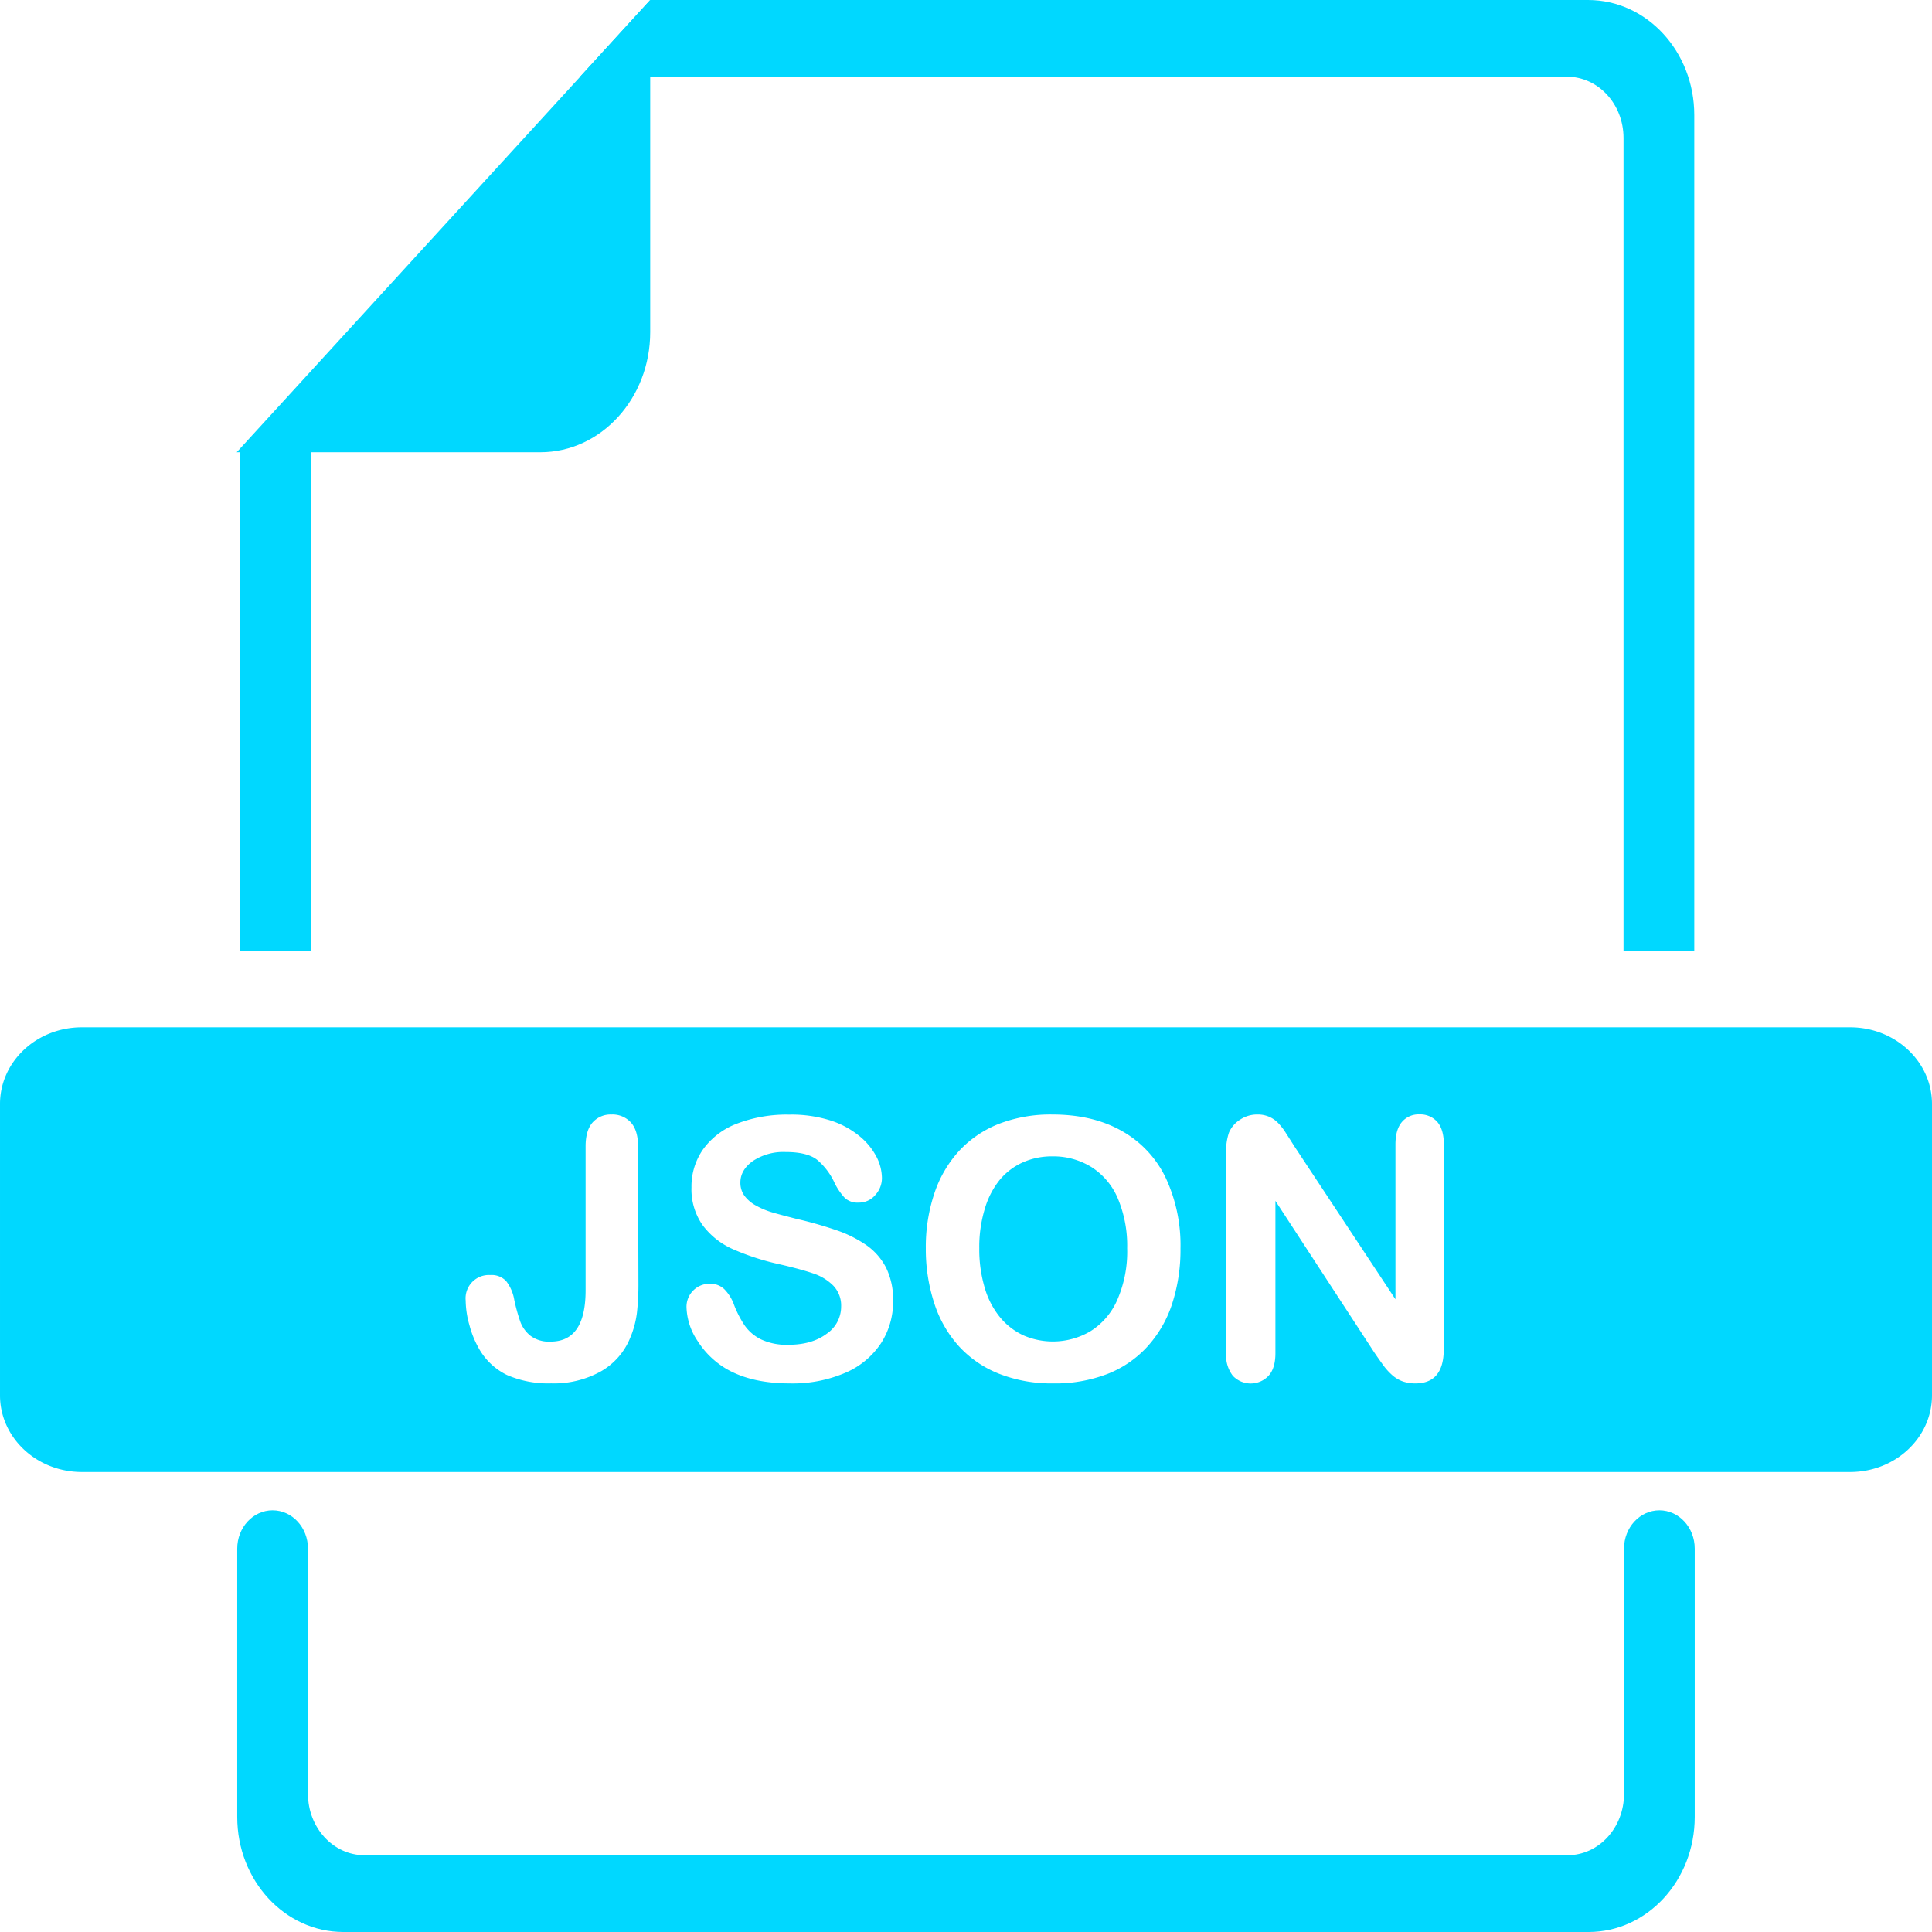 <svg width="512" height="512" xmlns="http://www.w3.org/2000/svg">
 <title/>

 <g>
  <title>background</title>
  <rect fill="none" id="canvas_background" height="402" width="582" y="-1" x="-1"/>
 </g>
 <g>
  <title>Layer 1</title>
  <path fill="#00d8ff" id="svg_1" d="m449,30.48l0,221.46l-18.75,0l0,-215.37c0,-9 -6.71,-16.25 -15,-16.25l-261.52,0l18.58,-20.32l248.56,0c15.53,0 28.13,13.65 28.13,30.48z"/>
  <polygon fill="#00d8ff" id="svg_2" points="82.412,99.35 82.412,251.94 63.662,251.94 63.662,119.87 82.412,99.35 "/>
  <path fill="#00d8ff" id="svg_3" d="m172.31,0l0,88c0,17.59 -13.05,31.85 -29.12,31.85l-80.46,0l18.75,-20.5l72.25,-79l18.58,-20.35z"/>
  <path fill="#00d8ff" id="svg_4" d="m490.31,272.25l-468.62,0c-12,0 -21.69,9.1 -21.69,20.32l0,77.21c0,11.22 9.71,20.32 21.69,20.32l468.62,0c12,0 21.69,-9.1 21.69,-20.32l0,-77.21c0,-11.22 -9.71,-20.32 -21.69,-20.32zm-321.12,67.66a66.92,66.92 0 0 1 -0.4,8a24.93,24.93 0 0 1 -1.8,6.67a18,18 0 0 1 -7.76,8.86a25.52,25.52 0 0 1 -13.16,3.17a27.35,27.35 0 0 1 -11.68,-2.2a17.16,17.16 0 0 1 -7.54,-7.15a25.73,25.73 0 0 1 -2.44,-6.06a24.67,24.67 0 0 1 -1,-6.53a6.18,6.18 0 0 1 6.54,-6.77a5.26,5.26 0 0 1 4.18,1.6a11.13,11.13 0 0 1 2.16,5a47.51,47.51 0 0 0 1.6,5.78a8.63,8.63 0 0 0 2.68,3.71a8.17,8.17 0 0 0 5.36,1.55q9.26,0 9.26,-13.58l0,-38.15c0,-2.81 0.61,-4.93 1.85,-6.34a6.37,6.37 0 0 1 5,-2.11a6.57,6.57 0 0 1 5.15,2.11c1.27,1.41 1.9,3.53 1.9,6.34l0.1,36.1zm64.27,16.09a21.33,21.33 0 0 1 -9.42,7.8a35.29,35.29 0 0 1 -14.71,2.82q-10.2,0 -16.83,-3.85a22.5,22.5 0 0 1 -7.63,-7.4a16.81,16.81 0 0 1 -2.94,-9a6.1,6.1 0 0 1 6.25,-6.16a5.32,5.32 0 0 1 3.74,1.41a11.24,11.24 0 0 1 2.61,4.18a27.23,27.23 0 0 0 2.84,5.5a11.52,11.52 0 0 0 4.3,3.65a16,16 0 0 0 7.29,1.43q6.19,0 10.08,-2.89a8.7,8.7 0 0 0 3.87,-7.22a7.62,7.62 0 0 0 -2.09,-5.57a13.46,13.46 0 0 0 -5.4,-3.26c-2.21,-0.75 -5.17,-1.55 -8.86,-2.4a65,65 0 0 1 -12.43,-4.04a20.1,20.1 0 0 1 -7.95,-6.35a16.53,16.53 0 0 1 -2.93,-10a17.11,17.11 0 0 1 3.1,-10.1a19.58,19.58 0 0 1 9,-6.79a36.76,36.76 0 0 1 13.81,-2.37a34.23,34.23 0 0 1 11,1.57a23.25,23.25 0 0 1 7.68,4.18a17.49,17.49 0 0 1 4.47,5.48a12.6,12.6 0 0 1 1.41,5.59a6.6,6.6 0 0 1 -1.77,4.49a5.62,5.62 0 0 1 -4.39,2a5,5 0 0 1 -3.64,-1.2a16.41,16.41 0 0 1 -2.71,-3.93a17.59,17.59 0 0 0 -4.51,-6.08q-2.62,-2.19 -8.46,-2.19a14.61,14.61 0 0 0 -8.72,2.38c-2.2,1.58 -3.31,3.48 -3.31,5.71a5.83,5.83 0 0 0 1.13,3.57a9.44,9.44 0 0 0 3.1,2.58a20.56,20.56 0 0 0 4,1.69c1.34,0.41 3.57,1 6.67,1.79a104.62,104.62 0 0 1 10.55,3a32.08,32.08 0 0 1 8,4a16.46,16.46 0 0 1 5.17,5.95a19.1,19.1 0 0 1 1.85,8.81a20.2,20.2 0 0 1 -3.22,11.22zm77.2,-10.57a31.27,31.27 0 0 1 -6.49,11.32a28.25,28.25 0 0 1 -10.62,7.34a38.42,38.42 0 0 1 -14.43,2.53a38,38 0 0 1 -14.47,-2.6a28.68,28.68 0 0 1 -10.65,-7.38a31.28,31.28 0 0 1 -6.46,-11.42a46,46 0 0 1 -2.19,-14.43a44.57,44.57 0 0 1 2.28,-14.57a31.26,31.26 0 0 1 6.6,-11.28a28.76,28.76 0 0 1 10.53,-7.12a38,38 0 0 1 14.1,-2.46q10.73,0 18.4,4.34a28.2,28.2 0 0 1 11.63,12.36a42.2,42.2 0 0 1 3.95,18.83a46.11,46.11 0 0 1 -2.18,14.52l0,0.02zm71.95,12.12q0,9.08 -7.52,9.07a10,10 0 0 1 -3.38,-0.54a8.68,8.68 0 0 1 -2.82,-1.71a16.34,16.34 0 0 1 -2.44,-2.75c-0.76,-1.05 -1.51,-2.12 -2.26,-3.22l-26.19,-40.16l0,40.37q0,4 -1.83,6a6.51,6.51 0 0 1 -9.45,0a8.78,8.78 0 0 1 -1.78,-5.95l0,-53.2a15,15 0 0 1 0.75,-5.31a7.59,7.59 0 0 1 3,-3.46a8.08,8.08 0 0 1 4.46,-1.33a7.65,7.65 0 0 1 3.22,0.61a7.48,7.48 0 0 1 2.35,1.64a16.23,16.23 0 0 1 2.07,2.68c0.71,1.1 1.44,2.24 2.19,3.43l26.83,40.61l0,-41q0,-4 1.72,-6a5.77,5.77 0 0 1 4.63,-2a6,6 0 0 1 4.75,2q1.72,2 1.73,6l-0.03,54.22z"/>
  <path fill="#00d8ff" id="svg_5" d="m289.25,309.29a19.13,19.13 0 0 0 -10.41,-2.84a18.84,18.84 0 0 0 -7.73,1.57a17,17 0 0 0 -6.11,4.58a22,22 0 0 0 -4,7.69a34.64,34.64 0 0 0 -1.48,10.5a35.45,35.45 0 0 0 1.48,10.62a21.89,21.89 0 0 0 4.18,7.88a17.56,17.56 0 0 0 6.2,4.67a19.62,19.62 0 0 0 17.54,-1.13a18.48,18.48 0 0 0 7.14,-8.27a32,32 0 0 0 2.65,-13.77a32.32,32.32 0 0 0 -2.44,-13.11a18.28,18.28 0 0 0 -7.02,-8.39z"/>
  <path fill="#00d8ff" id="svg_6" d="m439.76,400.25c-5.18,0 -9.38,4.55 -9.38,10.16l0,65c0,9 -6.71,16.25 -15,16.25l-318.76,0c-8.29,0 -15,-7.27 -15,-16.25l0,-65c0,-5.61 -4.2,-10.16 -9.38,-10.16s-9.37,4.55 -9.37,10.16l0,71.11c0,16.83 12.6,30.48 28.13,30.48l330,0c15.52,0 28.12,-13.65 28.12,-30.48l0,-71.11c0.01,-5.61 -4.18,-10.16 -9.36,-10.16z"/>
 </g>
</svg>